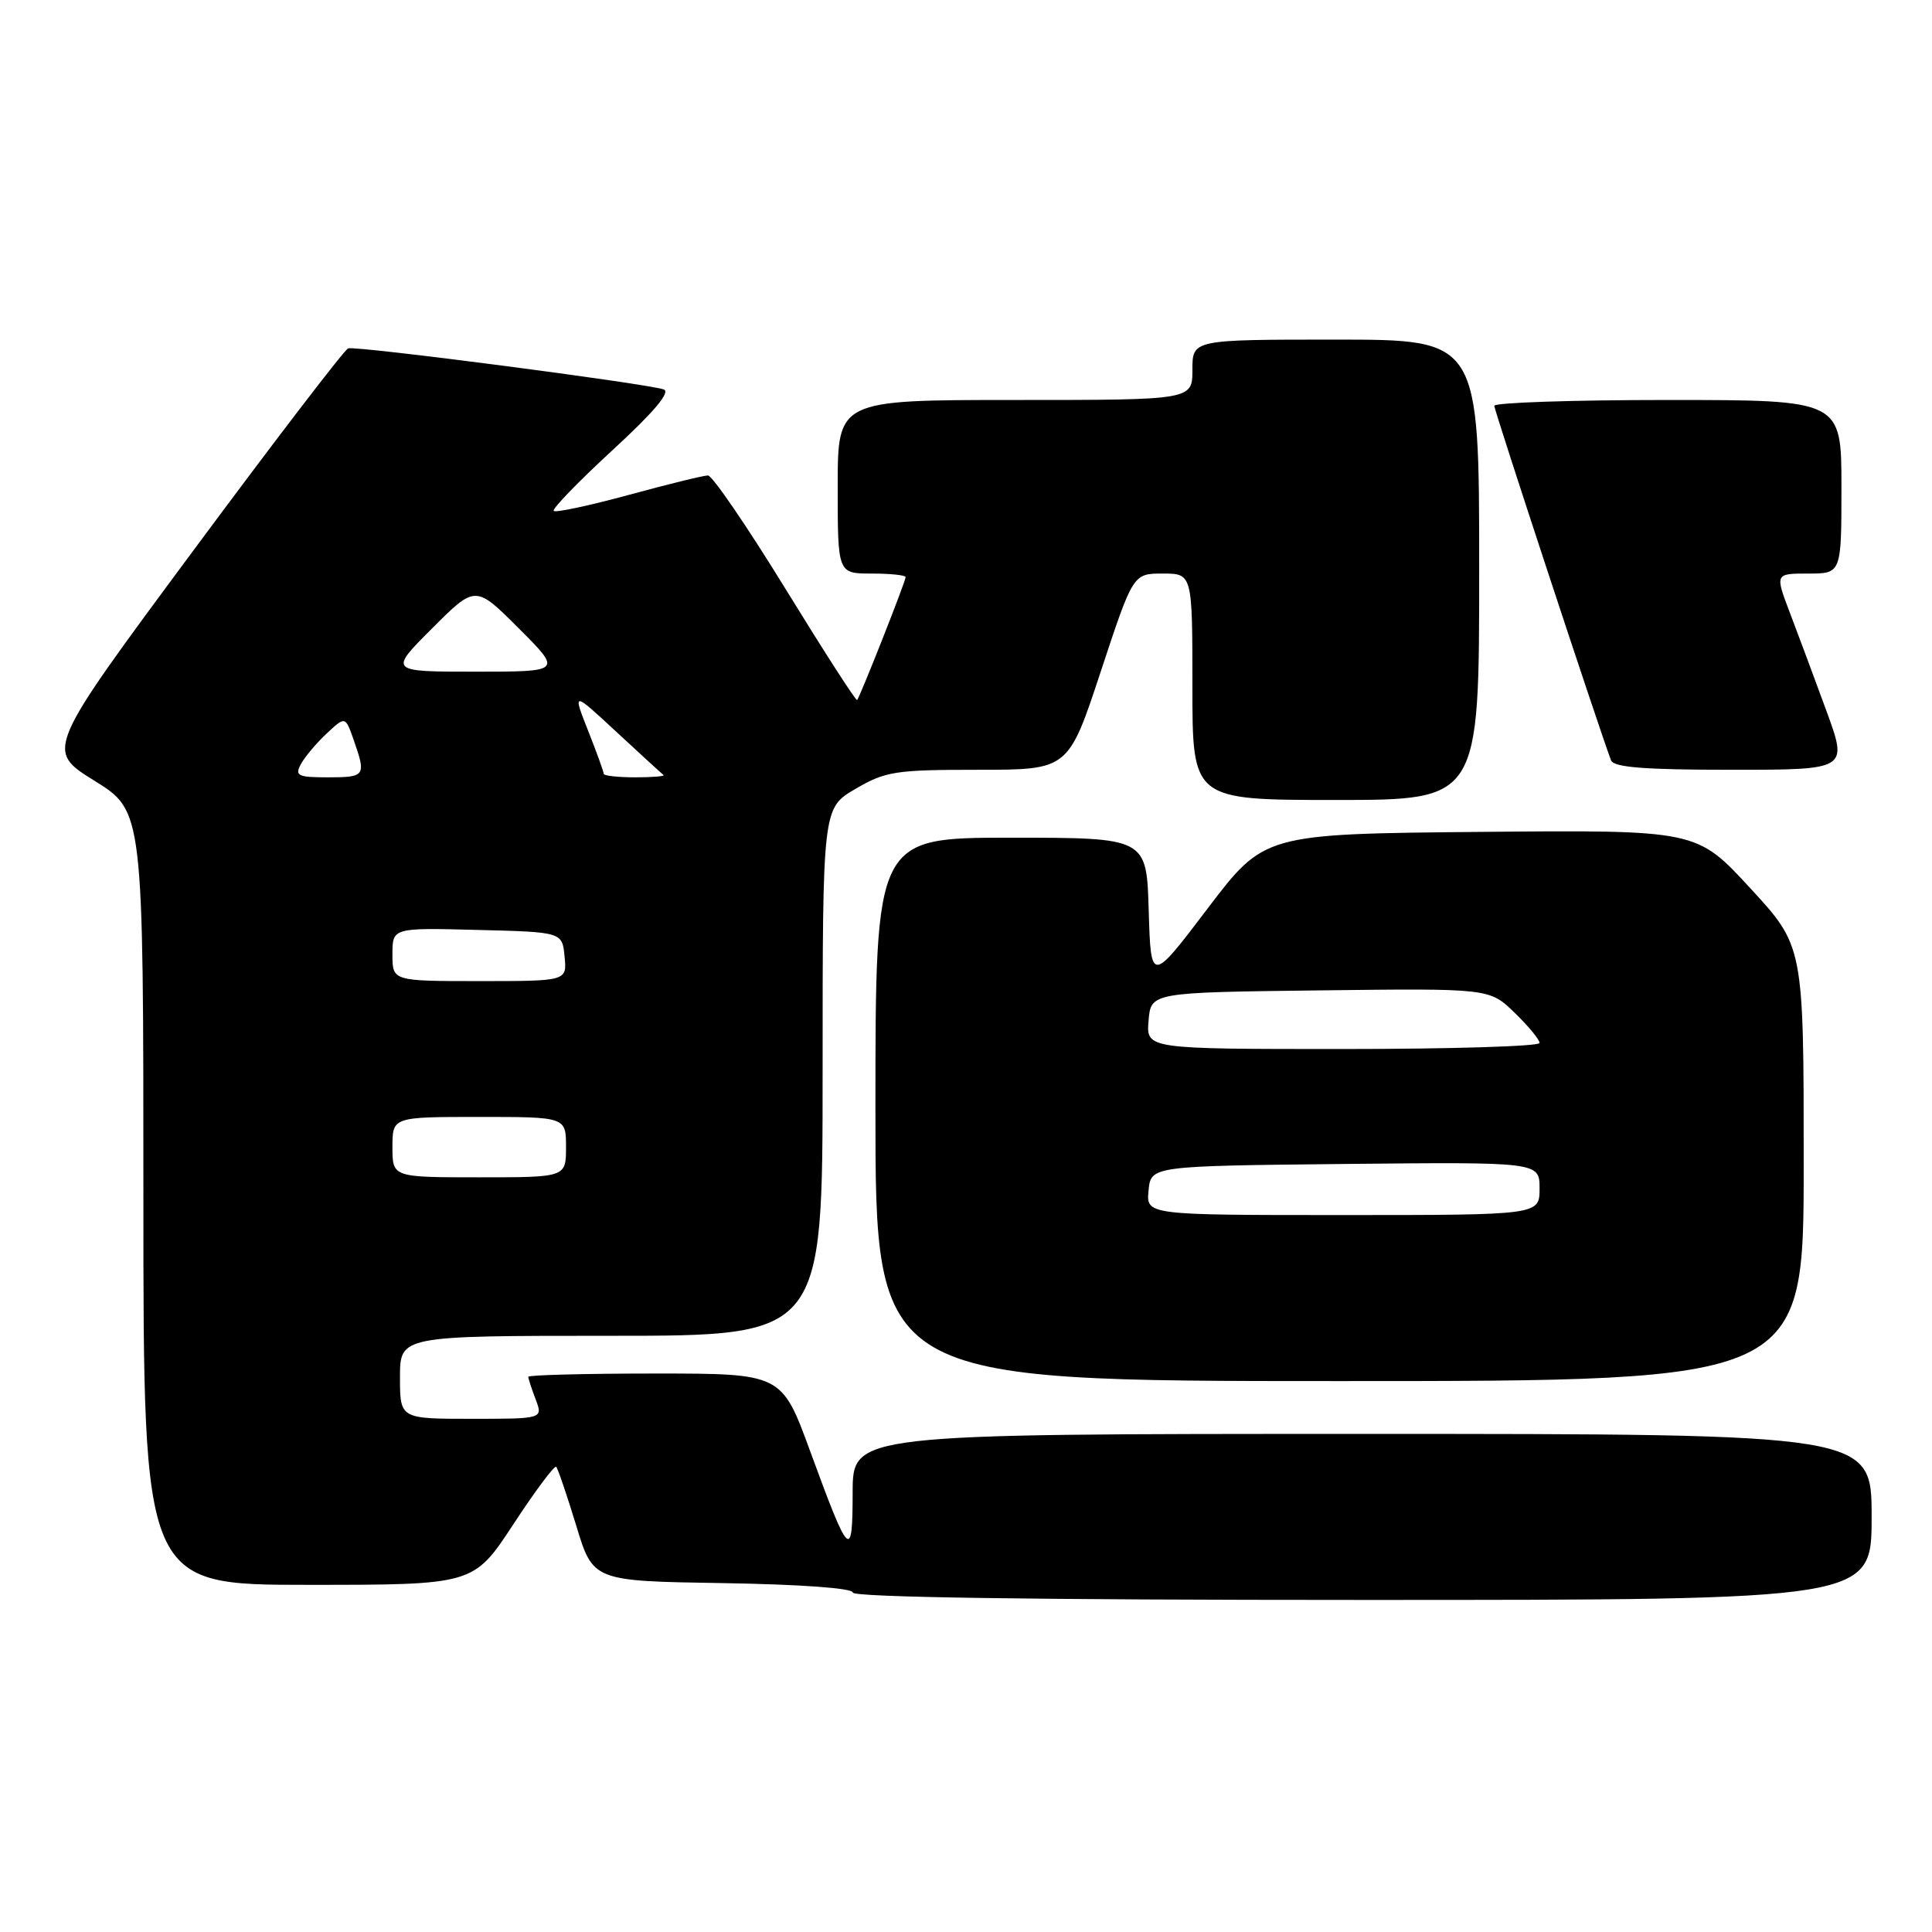 <?xml version="1.0" encoding="UTF-8" standalone="no"?>
<!DOCTYPE svg PUBLIC "-//W3C//DTD SVG 1.1//EN" "http://www.w3.org/Graphics/SVG/1.1/DTD/svg11.dtd" >
<svg xmlns="http://www.w3.org/2000/svg" xmlns:xlink="http://www.w3.org/1999/xlink" version="1.1" viewBox="0 0 256 256">
 <g >
 <path fill="currentColor"
d=" M 248.00 201.00 C 248.00 190.00 248.00 190.00 180.50 190.00 C 113.00 190.00 113.00 190.00 112.98 197.75 C 112.97 206.90 112.56 206.51 107.35 192.29 C 103.58 182.00 103.58 182.00 86.79 182.00 C 77.56 182.00 70.00 182.20 70.00 182.43 C 70.00 182.67 70.44 184.02 70.98 185.43 C 71.95 188.00 71.95 188.00 62.48 188.00 C 53.00 188.00 53.00 188.00 53.00 182.50 C 53.00 177.00 53.00 177.00 81.00 177.00 C 109.00 177.00 109.00 177.00 109.00 142.04 C 109.00 107.08 109.00 107.08 113.34 104.54 C 117.33 102.20 118.63 102.00 129.62 102.00 C 141.56 102.00 141.56 102.00 145.85 89.00 C 150.14 76.00 150.14 76.00 154.07 76.00 C 158.00 76.00 158.00 76.00 158.00 91.00 C 158.00 106.00 158.00 106.00 177.00 106.00 C 196.00 106.00 196.00 106.00 196.00 75.50 C 196.00 45.00 196.00 45.00 177.00 45.00 C 158.00 45.00 158.00 45.00 158.00 49.00 C 158.00 53.00 158.00 53.00 134.50 53.00 C 111.00 53.00 111.00 53.00 111.00 64.50 C 111.00 76.00 111.00 76.00 115.50 76.00 C 117.97 76.00 120.00 76.21 120.00 76.47 C 120.00 77.04 113.94 92.38 113.57 92.76 C 113.42 92.91 109.15 86.27 104.07 78.01 C 99.00 69.76 94.38 63.00 93.81 63.00 C 93.24 63.00 88.51 64.16 83.30 65.58 C 78.09 67.00 73.62 67.95 73.37 67.70 C 73.12 67.45 76.62 63.83 81.15 59.66 C 86.66 54.59 88.91 51.92 87.94 51.60 C 85.53 50.79 47.12 45.79 46.13 46.16 C 45.63 46.35 36.39 58.41 25.61 72.96 C 6.01 99.41 6.01 99.41 12.51 103.45 C 19.00 107.48 19.00 107.48 19.00 158.74 C 19.00 210.00 19.00 210.00 40.87 210.00 C 62.75 210.00 62.75 210.00 68.02 201.98 C 70.91 197.56 73.47 194.14 73.70 194.36 C 73.92 194.59 75.11 198.09 76.35 202.14 C 78.58 209.50 78.58 209.50 95.79 209.77 C 106.13 209.94 113.00 210.44 113.00 211.02 C 113.00 211.65 137.25 212.00 180.50 212.00 C 248.00 212.00 248.00 212.00 248.00 201.00 Z  M 239.00 154.19 C 239.00 125.37 239.00 125.37 231.90 117.67 C 224.81 109.97 224.81 109.97 196.16 110.23 C 167.52 110.50 167.52 110.50 160.01 120.39 C 152.50 130.28 152.50 130.28 152.21 120.64 C 151.93 111.00 151.93 111.00 133.96 111.00 C 116.00 111.00 116.00 111.00 116.00 147.00 C 116.00 183.00 116.00 183.00 177.50 183.00 C 239.00 183.00 239.00 183.00 239.00 154.19 Z  M 242.03 94.25 C 240.47 89.99 238.29 84.14 237.19 81.25 C 235.19 76.00 235.19 76.00 239.60 76.00 C 244.00 76.00 244.00 76.00 244.00 64.50 C 244.00 53.00 244.00 53.00 221.00 53.00 C 208.35 53.00 198.00 53.35 198.00 53.77 C 198.00 54.40 211.80 96.31 213.47 100.75 C 213.82 101.68 217.95 102.00 229.40 102.00 C 244.86 102.00 244.86 102.00 242.03 94.25 Z  M 52.00 152.00 C 52.00 148.00 52.00 148.00 63.50 148.00 C 75.00 148.00 75.00 148.00 75.00 152.00 C 75.00 156.00 75.00 156.00 63.50 156.00 C 52.00 156.00 52.00 156.00 52.00 152.00 Z  M 52.00 126.47 C 52.00 122.93 52.00 122.93 63.25 123.22 C 74.50 123.50 74.50 123.50 74.81 126.75 C 75.13 130.00 75.13 130.00 63.56 130.00 C 52.00 130.00 52.00 130.00 52.00 126.47 Z  M 39.87 101.25 C 40.39 100.29 41.93 98.46 43.29 97.19 C 45.76 94.88 45.76 94.88 46.88 98.09 C 48.53 102.82 48.41 103.00 43.46 103.00 C 39.45 103.00 39.04 102.80 39.87 101.25 Z  M 80.00 102.54 C 80.00 102.28 79.07 99.71 77.93 96.83 C 75.86 91.58 75.86 91.58 81.68 96.98 C 84.88 99.95 87.69 102.52 87.92 102.69 C 88.15 102.86 86.46 103.00 84.17 103.00 C 81.88 103.00 80.00 102.79 80.00 102.54 Z  M 57.26 83.26 C 63.00 77.52 63.00 77.52 68.74 83.26 C 74.48 89.00 74.48 89.00 63.00 89.00 C 51.52 89.00 51.52 89.00 57.26 83.26 Z  M 152.19 157.75 C 152.50 154.50 152.50 154.50 178.25 154.23 C 204.00 153.97 204.00 153.97 204.00 157.48 C 204.00 161.00 204.00 161.00 177.94 161.00 C 151.87 161.00 151.87 161.00 152.19 157.75 Z  M 152.19 135.25 C 152.50 131.50 152.50 131.50 174.93 131.23 C 197.36 130.96 197.36 130.96 200.68 134.18 C 202.51 135.95 204.00 137.75 204.00 138.20 C 204.00 138.64 192.27 139.00 177.94 139.00 C 151.88 139.00 151.88 139.00 152.19 135.25 Z "/>
</g>
</svg>